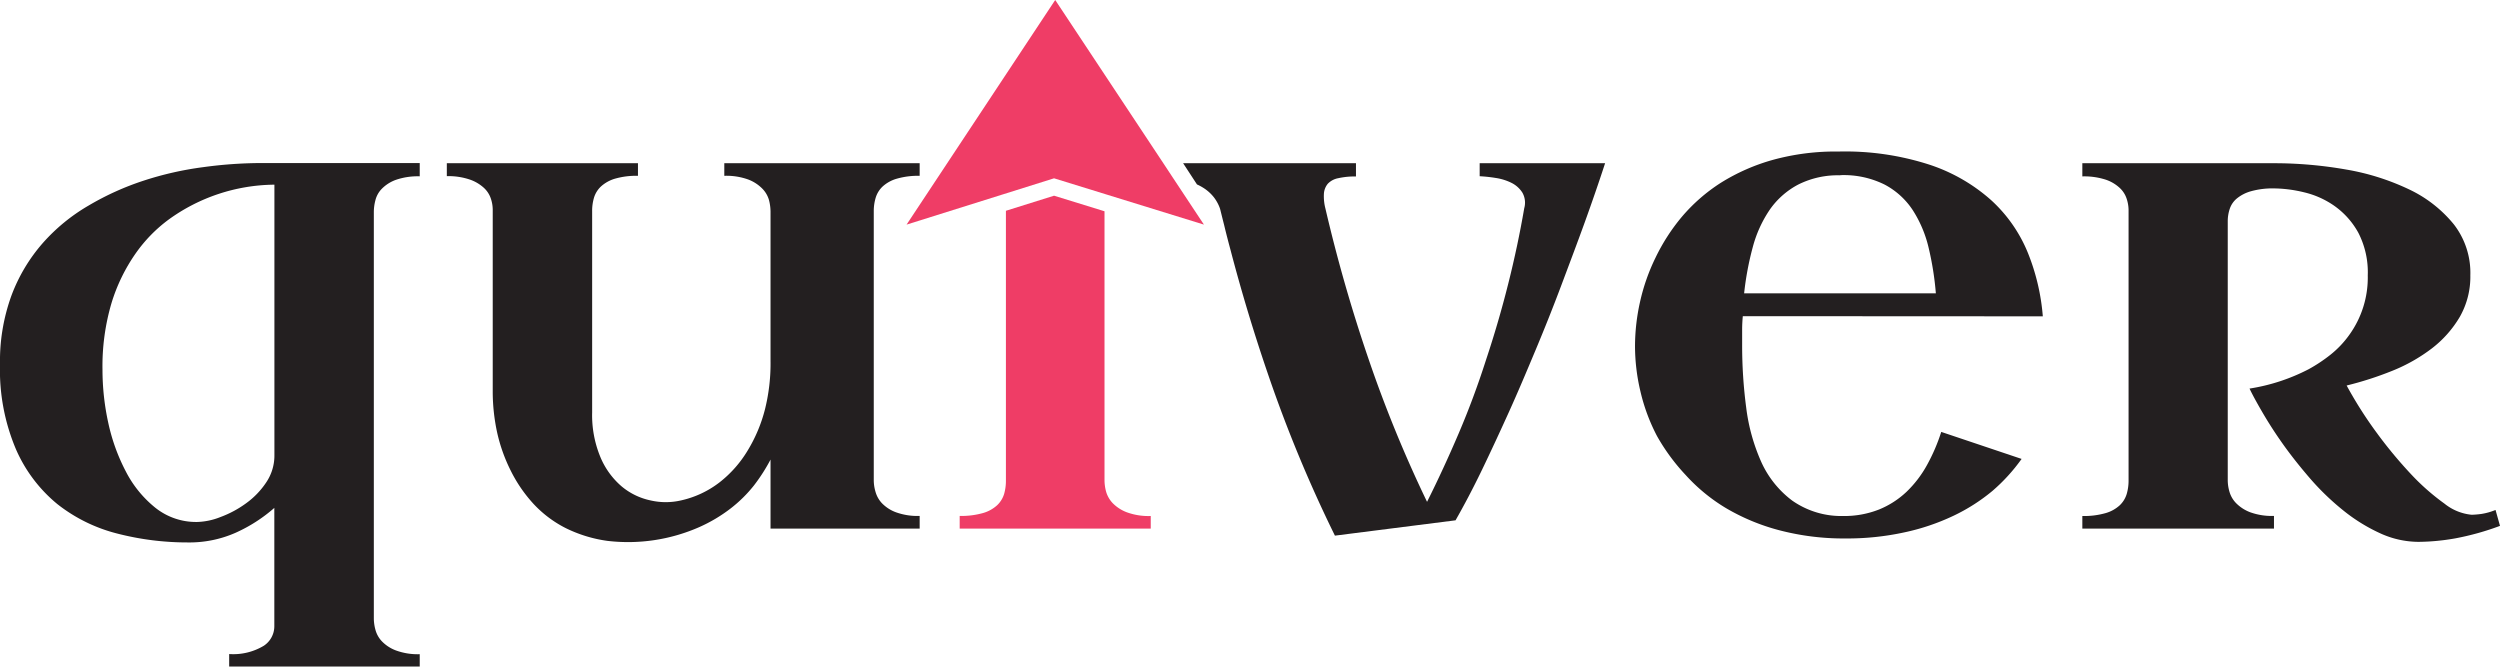 <svg xmlns="http://www.w3.org/2000/svg" viewBox="0 0 301.74 80.45"><defs><style>.cls-1{fill:#231f20;}.cls-2{fill:#ef3d66;}</style></defs><g id="Layer_2" data-name="Layer 2"><g id="Layer_1-2" data-name="Layer 1"><path class="cls-1" d="M0,44a23.16,23.16,0,0,1,1.39-8.35,20.47,20.47,0,0,1,3.78-6.32,22.34,22.34,0,0,1,5.54-4.53,33.5,33.5,0,0,1,6.64-3,39.49,39.49,0,0,1,7.14-1.62,52.19,52.19,0,0,1,7-.5H50.66v1.6a8.15,8.15,0,0,0-2.89.43,4.55,4.55,0,0,0-1.68,1.07,3,3,0,0,0-.78,1.39,5.62,5.62,0,0,0-.19,1.38V74.63A5.28,5.28,0,0,0,45.31,76a3.23,3.23,0,0,0,.78,1.4,4.58,4.58,0,0,0,1.68,1.1,7.66,7.66,0,0,0,2.89.46v1.51h-23V78.94a7.14,7.14,0,0,0,4.18-1,2.82,2.82,0,0,0,1.27-2.34V61.3a18.58,18.58,0,0,1-4.67,3,13.81,13.81,0,0,1-5.75,1.17,33.85,33.85,0,0,1-8.53-1.07,19.33,19.33,0,0,1-7.24-3.56,17.67,17.67,0,0,1-5-6.63A24.53,24.53,0,0,1,0,44ZM23.79,63a8.18,8.18,0,0,0,2.83-.6,12.6,12.6,0,0,0,3.06-1.64,9.74,9.74,0,0,0,2.44-2.52,5.77,5.77,0,0,0,1-3.24V22.29H33a22.06,22.06,0,0,0-12.63,4.2,17.69,17.69,0,0,0-4,4.1,21.28,21.28,0,0,0-2.9,5.95,26.94,26.94,0,0,0-1.1,8.1A30,30,0,0,0,13.06,51a23.16,23.16,0,0,0,2.14,5.93,13.54,13.54,0,0,0,3.57,4.37A7.88,7.88,0,0,0,23.79,63Z"/><path class="cls-1" d="M77,21.22a9.26,9.26,0,0,0-2.79.35,4.35,4.35,0,0,0-1.68.94,3.1,3.1,0,0,0-.84,1.36,5.62,5.62,0,0,0-.22,1.62V49.77a13.21,13.21,0,0,0,1,5.41,9.43,9.43,0,0,0,2.54,3.51,8,8,0,0,0,3.47,1.7,8.19,8.19,0,0,0,3.75,0,11.78,11.78,0,0,0,4.64-2.19,14,14,0,0,0,3.38-3.84,18.14,18.14,0,0,0,2.09-5A22.86,22.86,0,0,0,93,43.53v-18a5.79,5.79,0,0,0-.18-1.36A3.22,3.22,0,0,0,92,22.76a4.75,4.75,0,0,0-1.68-1.09,7.74,7.74,0,0,0-2.9-.45V19.7H111v1.52a9.3,9.3,0,0,0-2.77.35,4.3,4.3,0,0,0-1.7.94,3.1,3.1,0,0,0-.84,1.36,5.61,5.61,0,0,0-.23,1.62V58a5,5,0,0,0,.21,1.36,3.31,3.31,0,0,0,.77,1.37,4.53,4.53,0,0,0,1.67,1.09,7.64,7.64,0,0,0,2.89.45V63.8H93V55.47a21.46,21.46,0,0,1-2,3.12,16.28,16.28,0,0,1-2.83,2.79,18.49,18.49,0,0,1-3.75,2.23A21.31,21.31,0,0,1,73.3,65.28a16.38,16.38,0,0,1-5.06-1.56,13.81,13.81,0,0,1-3.88-2.94,17.23,17.23,0,0,1-2.73-4A19.84,19.84,0,0,1,60,52.19a23.52,23.52,0,0,1-.53-4.92v-22a4.26,4.26,0,0,0-.23-1.31,3.07,3.07,0,0,0-.84-1.29,4.85,4.85,0,0,0-1.7-1,8.05,8.05,0,0,0-2.77-.41V19.7H77Z"/><path class="cls-2" d="M136,61.83a4.71,4.71,0,0,1-1.69-1.09,3.38,3.38,0,0,1-.8-1.37,5.39,5.39,0,0,1-.2-1.36V25.5l-6.09-1.88-5.81,1.82V58a5.73,5.73,0,0,1-.22,1.63,3.13,3.13,0,0,1-.84,1.35,4.24,4.24,0,0,1-1.7.94,9.57,9.57,0,0,1-2.82.35V63.8h23.06V62.28A7.64,7.64,0,0,1,136,61.83Z"/><path class="cls-1" d="M193.73,19.7q-1.11,3.4-2.46,7.14c-.9,2.49-1.85,5-2.83,7.61s-2,5.17-3.08,7.75-2.14,5.1-3.24,7.53-2.18,4.76-3.26,7-2.14,4.24-3.18,6.07l-14.56,1.85a164.59,164.59,0,0,1-8.06-19.44q-2.55-7.44-4.53-15h0c-.27-1-.53-2-.77-3-.17-.67-.34-1.35-.5-2a4.86,4.86,0,0,0-.72-1.36,5,5,0,0,0-1.42-1.25,5.68,5.68,0,0,0-.65-.34L142.8,19.7h20.86v1.6a9.11,9.11,0,0,0-2.15.21,2.31,2.31,0,0,0-1.25.67,2.08,2.08,0,0,0-.47,1.21,5.86,5.86,0,0,0,.18,1.77q2.13,9.15,5.15,18a154.76,154.76,0,0,0,7.12,17.41q2-4,3.83-8.29t3.28-8.82q1.5-4.5,2.67-9.14c.78-3.09,1.43-6.16,1.95-9.19a2.45,2.45,0,0,0-.23-1.89,3.31,3.31,0,0,0-1.31-1.17,6.44,6.44,0,0,0-1.89-.59,18.06,18.06,0,0,0-1.95-.21V19.7Z"/><path class="cls-1" d="M210.35,38.16a17.41,17.41,0,0,0-.08,1.74v1.71a57.27,57.27,0,0,0,.49,7.59,23,23,0,0,0,1.82,6.56,12,12,0,0,0,3.72,4.65,10.31,10.31,0,0,0,6.15,1.87,11.4,11.4,0,0,0,4.33-.78,10.7,10.7,0,0,0,3.34-2.15,13.4,13.4,0,0,0,2.46-3.22,22.11,22.11,0,0,0,1.72-4L244,55.39a21.62,21.62,0,0,1-3.52,3.86,22.23,22.23,0,0,1-4.7,3,26.82,26.82,0,0,1-5.91,2,32.51,32.51,0,0,1-7.15.74,30.63,30.63,0,0,1-8-1,25.36,25.36,0,0,1-6.38-2.65,21.37,21.37,0,0,1-4.88-4A24.21,24.21,0,0,1,200,52.64a22.55,22.55,0,0,1-2-5.37,23.81,23.81,0,0,1-.66-5.5,24.71,24.71,0,0,1,.6-5.31,24,24,0,0,1,1.87-5.35A23.59,23.59,0,0,1,203,26.16a21,21,0,0,1,4.67-4.08A24,24,0,0,1,214,19.29a28.48,28.48,0,0,1,7.92-1,33,33,0,0,1,11,1.6,21.08,21.08,0,0,1,7.46,4.32,17.54,17.54,0,0,1,4.39,6.34,26,26,0,0,1,1.79,7.63Zm11.77-17a10.64,10.64,0,0,0-5.07,1.11,9.67,9.67,0,0,0-3.42,3,14.73,14.73,0,0,0-2.07,4.53,35.91,35.91,0,0,0-1.05,5.6h23.14a36.55,36.55,0,0,0-.88-5.53,14.47,14.47,0,0,0-1.93-4.54,9.18,9.18,0,0,0-3.41-3.07A11.11,11.11,0,0,0,222.12,21.14Z"/><path class="cls-1" d="M301.74,63.47a32.31,32.31,0,0,1-5.35,1.5,26.54,26.54,0,0,1-4.45.43,11.21,11.21,0,0,1-4.74-1.07,20.89,20.89,0,0,1-4.41-2.75,30.93,30.93,0,0,1-3.92-3.77c-1.21-1.4-2.31-2.78-3.28-4.14s-1.8-2.66-2.5-3.86-1.23-2.17-1.58-2.91a23.24,23.24,0,0,0,7.14-2.34,18.6,18.6,0,0,0,2.62-1.74,11.85,11.85,0,0,0,2.28-2.4,11.84,11.84,0,0,0,2.23-7.18,10.41,10.41,0,0,0-1.14-5.15,9.65,9.65,0,0,0-2.86-3.22,10.6,10.6,0,0,0-3.69-1.66,16,16,0,0,0-3.63-.47,9.61,9.61,0,0,0-2.73.33,4.7,4.7,0,0,0-1.72.86,2.76,2.76,0,0,0-.88,1.25,4.72,4.72,0,0,0-.25,1.5V58a5,5,0,0,0,.21,1.36,3.27,3.27,0,0,0,.8,1.37,4.75,4.75,0,0,0,1.68,1.09,7.68,7.68,0,0,0,2.89.45V63.8H251.33V62.28a9.49,9.49,0,0,0,2.81-.35,4.24,4.24,0,0,0,1.7-.94,3.13,3.13,0,0,0,.84-1.35,5.73,5.73,0,0,0,.23-1.63V25.32a4.48,4.48,0,0,0-.23-1.33,3.07,3.07,0,0,0-.84-1.31,4.68,4.68,0,0,0-1.7-1,8.48,8.48,0,0,0-2.81-.39V19.7h23.13a50.17,50.17,0,0,1,8.7.76,28.91,28.91,0,0,1,7.61,2.4,15.49,15.49,0,0,1,5.39,4.21,9.54,9.54,0,0,1,2,6.17,9.78,9.78,0,0,1-1.27,5,13.32,13.32,0,0,1-3.36,3.8,20.34,20.34,0,0,1-4.78,2.71,40.37,40.37,0,0,1-5.52,1.78,49.49,49.49,0,0,0,3.61,5.68,53.72,53.72,0,0,0,4.14,5,27.41,27.41,0,0,0,4.05,3.57,6.15,6.15,0,0,0,3.3,1.35,11.41,11.41,0,0,0,1.17-.1,7.53,7.53,0,0,0,1.7-.48Z"/><polygon class="cls-2" points="145.31 27.11 133.66 23.51 127.22 21.52 120.92 23.5 109.42 27.11 127.36 0 140.41 19.7 141.53 21.4 145.31 27.11"/></g></g></svg>